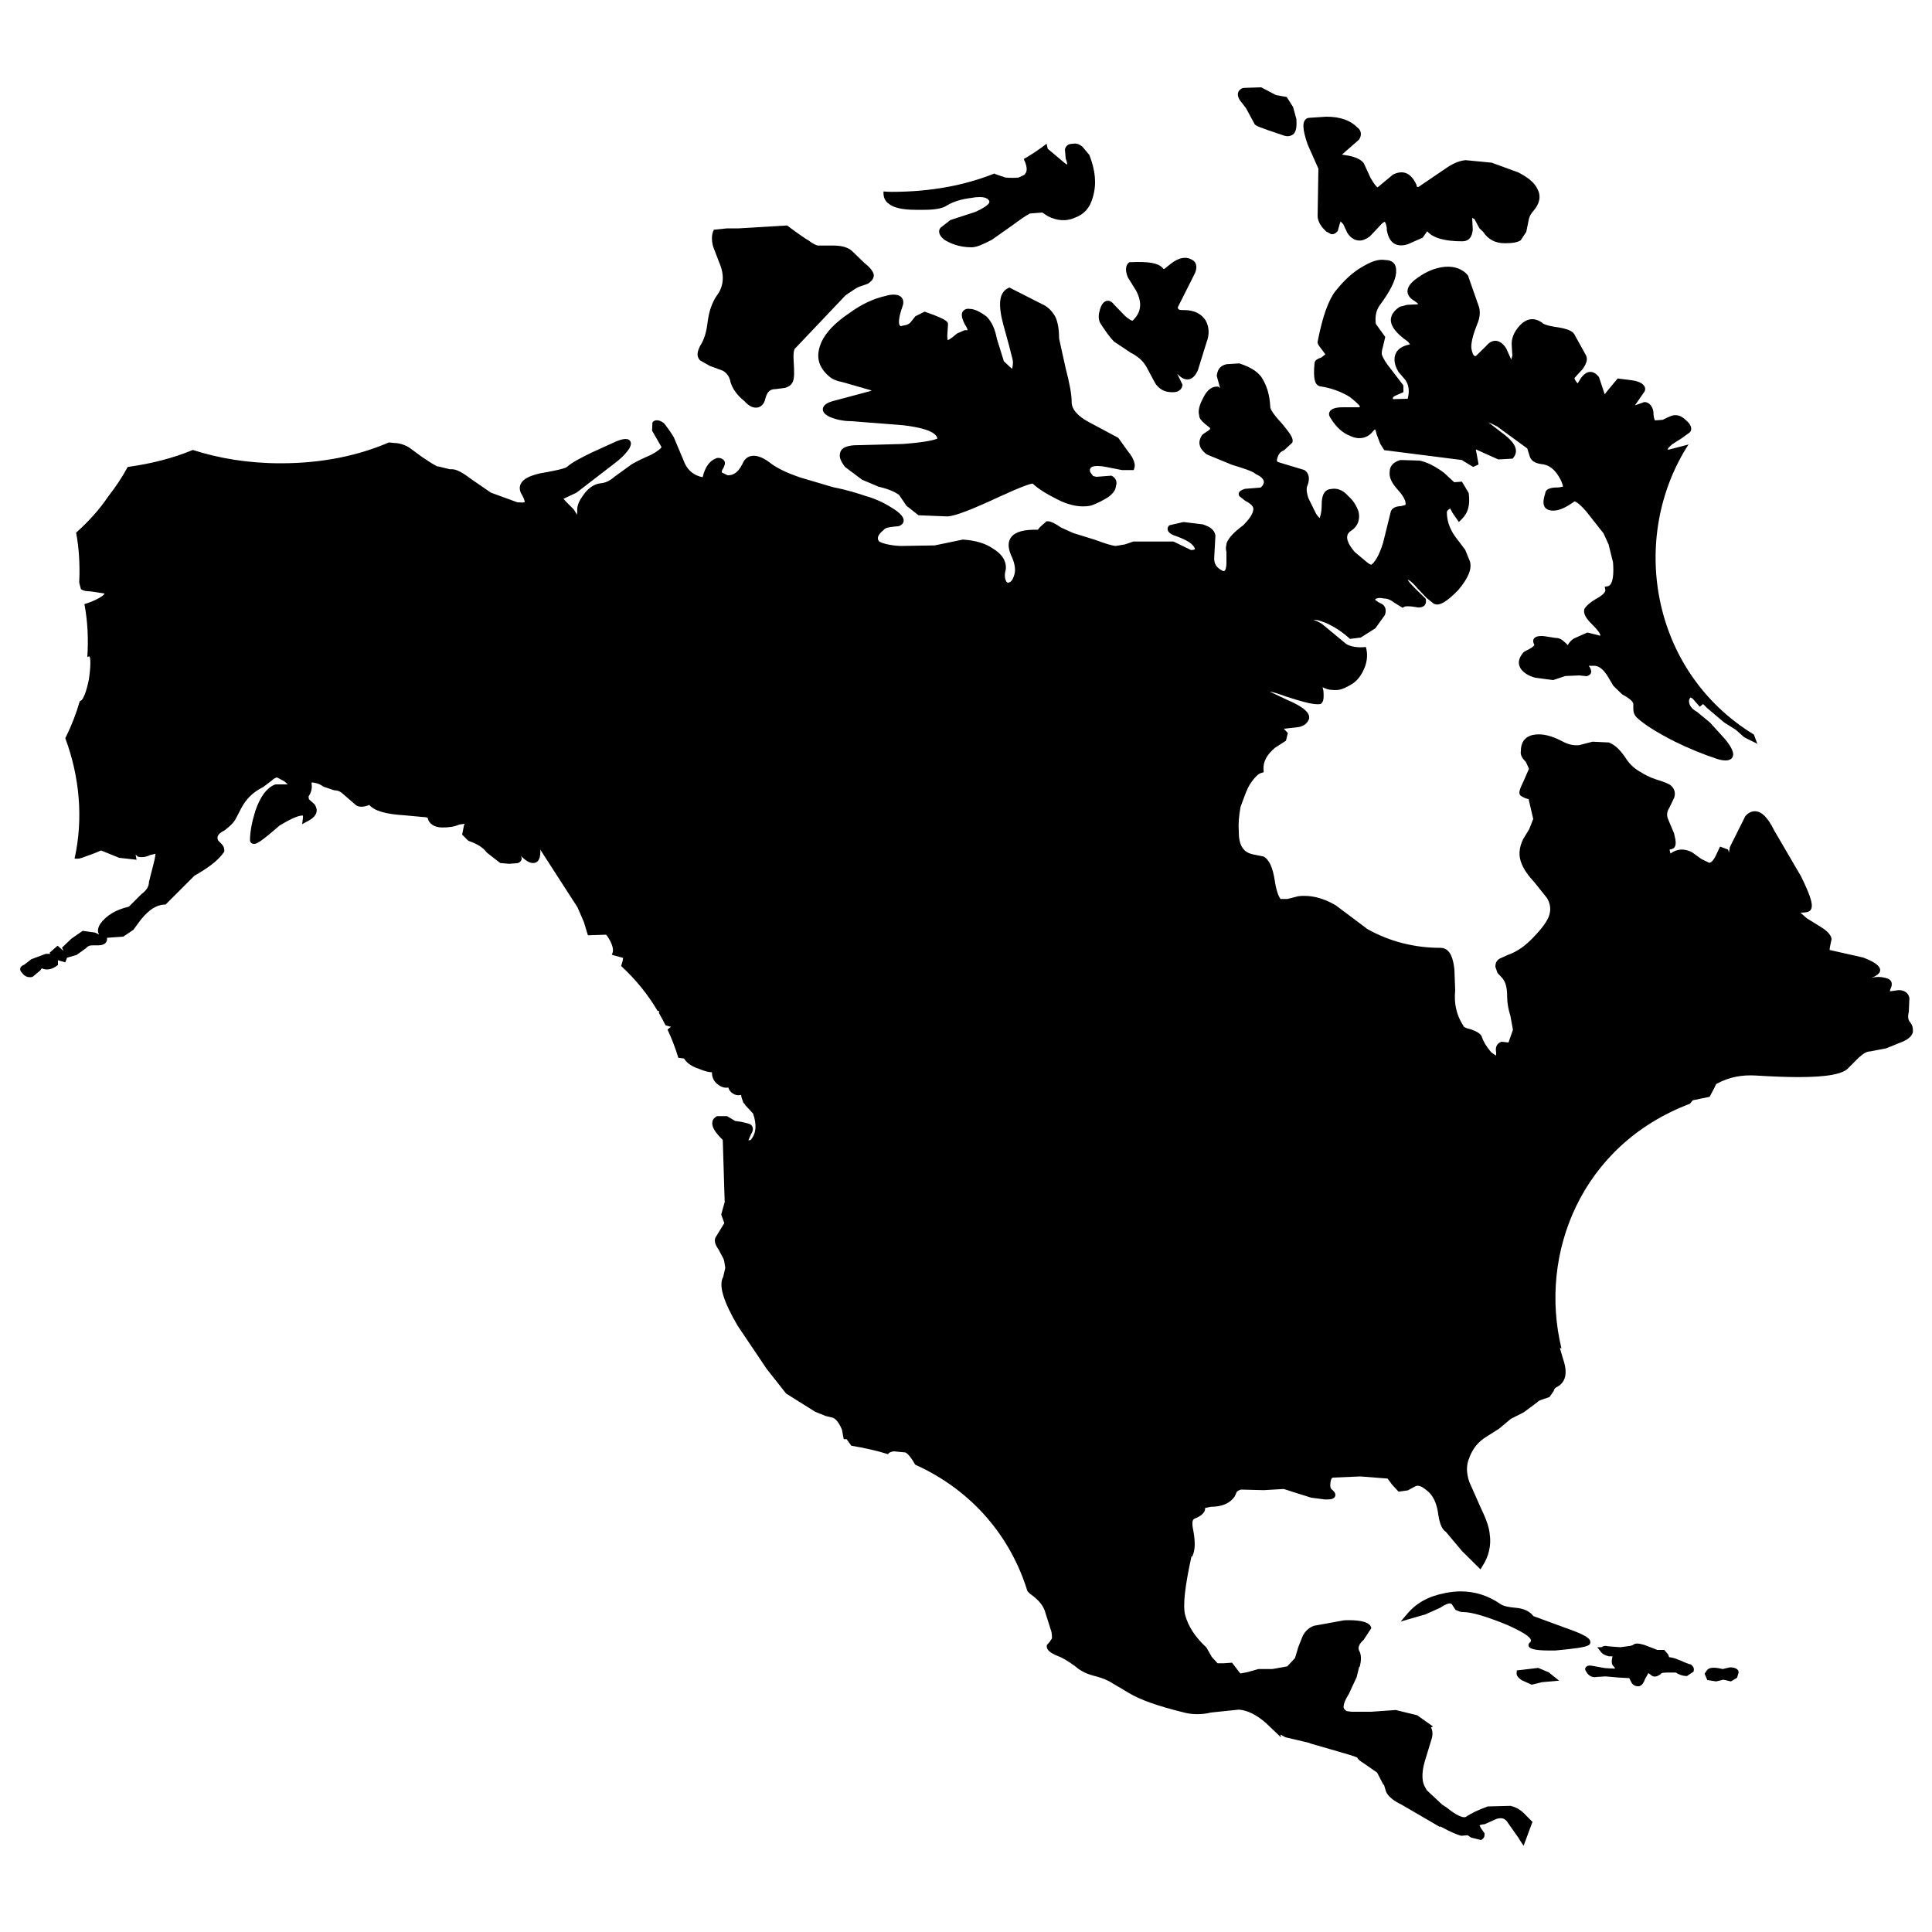 <?xml version="1.0" encoding="utf-8"?>
<!-- Svg Vector Icons : http://www.onlinewebfonts.com/icon -->
<!DOCTYPE svg PUBLIC "-//W3C//DTD SVG 1.1//EN" "http://www.w3.org/Graphics/SVG/1.1/DTD/svg11.dtd">
<svg version="1.1" xmlns="http://www.w3.org/2000/svg" xmlns:xlink="http://www.w3.org/1999/xlink" x="0px" y="0px" viewBox="0 0 1000 1000" enable-background="new 0 0 1000 1000" xml:space="preserve">
<g><path d="M682.4,87.3l-0.4,24.4c0,1.9,0.8,3.9,2.4,6l2,2.1l2.6,1.4h0.5c1.4,0,2.1-0.8,2.6-1.3l0.3-0.3l1.1-3.9c0.1-0.5,0.3-0.8,0.4-1.1l1.4,1.5l2.1,4.5c2.1,3.2,4.6,3.9,6.3,3.9c1.7,0,3.4-0.7,5.4-2.2l6.3-6.7c0.9-0.7,1.3-0.8,1.3-0.8c0.1,0.1,0.7,0.6,1.1,3.2l0,1.1c0.9,5.2,3.4,7.9,7.4,7.9c1.2,0,2.5-0.2,4-0.8l7.2-3.2l2.3-3.3l0.1,0.1c3,3.4,9.1,5.1,18,5.1c4.9,0,5.3-4.4,5.5-6l-0.3-5.9v-0.2l1.2,0.6l2.5,4.7l1.9,1.8c2.6,4,6.3,6,11.3,6c4.1,0,6.6-0.5,8.2-1.5l2.9-4.4l1.2-5.9c0.3-2.2,1.6-4,2.7-5.2c4-4.8,3.2-8.7,1.9-11c-1.4-3.1-4.3-5.7-9.8-8.6l-13.9-5.1l-13.5-1.3c-3,0.3-5.7,1.3-9.3,3.6l-15,10.2c-0.3,0-0.4,0.1-0.5,0.1c-0.1,0-0.5,0-0.6-0.9l-0.1-0.4c-1.3-2.7-3.5-6.3-7.7-6.3c-1.4,0-2.8,0.4-4.3,1.1l-8.1,6.7c-0.7-0.5-1.9-1.9-3.7-5.1l-3.4-7.4l-0.3-0.4c-1.7-1.9-4.9-3.2-9.3-3.8c-0.8-0.1-1.3-0.2-1.7-0.3l8.8-7.7c1.6-2.3,1.2-4.9-0.8-6.3c-3.6-3.7-8.9-5.6-16.1-5.6h0l-9.1,0.6l-0.8,0.2c-2.7,1.4-2.6,5.3,0.2,13.5L682.4,87.3z"/><path d="M588.2,150.7c3.1,6.3,2.5,11-2,15.3c-1,0-3.5-2.1-4.1-2.7l-5.6-5.8c-2.2-3-5.5-2.3-6.9,1.9c-1.1,3.1-1.2,5.6-0.2,7.7c2.9,4.5,4.9,7.3,7.2,9.7l8.7,5.8c3.9,2,6.3,4.2,8.1,7.3l4.5,8.4c1.9,3,4.9,4.7,8.5,4.7c0.3,0,0.7,0,0.8,0c2.6,0,4.2-1.1,4.8-3.3l0.1-0.5l-2.8-5.8c4.1,4.6,8.4,3.9,10.8-2l4.4-14.2c1.6-4.1,1.4-8-0.5-11.4c-2.2-3.4-6-5.3-10.9-5.3c-0.5,0-0.9,0-1.2,0c-1.7,0-2.2-0.5-2.3-1.4l8.3-16.5c2.3-4.1,1.3-6.8-0.5-7.9c-3.2-2.1-7.1-1.6-11.5,1.9l-3.1,2.5c-0.1,0-0.2,0.1-0.4,0.1c-0.1,0-0.3,0-0.7-0.6c-2.4-2.5-7.2-3.3-16.4-2.9l-0.7,0l-0.5,0.4c-1.9,1.7-1.4,5-0.3,7.5L588.2,150.7z"/><path d="M874,230c-0.2,0.1-0.3,0.1-0.5,0.2l-9.6,2.5c-0.4,0-0.6,0-0.8-0.1c0.2-0.4,0.8-1.3,2.5-2.7l4.9-3.1l4-2.9l0.3-0.3c1.2-1.5,0.5-3.7-1.7-5.7c-1.9-1.9-3.8-3-5.6-3h-0.8c-0.9,0-2.1,0.4-6.1,2.4l-4,0.3c-0.4-0.7-0.8-2.2-0.8-4.5c-0.5-3-2.3-5-4.7-5l-4.8,1.7c0-0.1,0.1-0.1,0.1-0.2l4.9-7.1c0.4-1,0.3-2-0.3-2.8c-0.9-1.3-2.8-2.3-5.9-2.8l-7.8-1l-5.4,6.5c-0.5,0.7-1,1.3-1.3,1.7l-2.9-8.7l-0.2-0.4c-1.3-1.6-2.8-2.5-4.3-2.5c-3,0-5,3.1-6.2,5.3c-0.2,0.4-0.5,0.6-0.4,0.6c0,0-0.2-0.1-0.5-0.5c-1.3-1.7-1.2-2.2-1.1-2.3l4.2-4.6c1.5-2.2,2.9-4.7,1.7-7.1l-6.1-11c-1-1.6-3.6-2.7-8.5-3.5c-6.6-0.9-7.6-2-7.7-2l-0.3-0.3c-4.1-2.9-8-2.5-11.7,1.4c-3.1,3.4-4.5,7-4.1,10.8l0.3,4.8l-0.6,2l-2.5-5.6c-0.6-1-2.6-4.1-5.7-4.1c-1.7,0-3.3,0.9-4.7,2.6l-5.4,5.3c-0.2,0-0.3,0-0.4,0c-0.8,0-1.5-1.5-1.9-3.9c-0.3-2.7,0.7-6.9,3-12.6c1.6-3.7,1.5-6.7,1-8.7l-5.7-16.3l-0.3-0.5c-2.7-3.1-6.8-4.6-11.7-4.2c-4.7,0.4-9.7,2.4-14.2,5.7c-3.6,2.5-5.2,4.8-5.2,7.1c0.1,1.7,1.1,3.3,3.2,4.6c1.4,0.9,2,1.5,2.4,1.8c-0.1,0-0.2,0.1-0.4,0.2l-5.5,0.3l-3.4,0.9l-0.6,0.3c-2.8,1.9-4.3,4.2-4.3,6.6c0,3.4,2.9,7.1,8.8,11.2l1.1,1.4c-0.1,0.1-0.2,0.1-0.2,0.1c-6.5,1.3-7.8,5-7.8,7.7c0,2.1,0.6,4.1,2.1,6.6l3.3,3.8c2,2.5,2.5,6.1,1.4,10l-7.6,0.2c-0.1-0.3-0.1-0.6,0-0.8c0.2-0.5,1-0.9,1.7-1.2l3.7-1.6v-3.5l-6.5-8.5c-2.5-3-4.2-5.8-4.7-7.7c0-0.8,0-1.9,0.6-3.8l1.2-5.1l-4.9-6.8c-0.5-4.1,0.3-7.5,2.5-10.2c5-6.8,7.7-12.3,8-16.1c0.2-2.4-0.2-4.2-1.4-5.3c-1-1-2.5-1.4-4-1.4c-4.1-0.7-7.9,1-12.6,3.8c-4.7,2.8-8.9,6.7-13.4,12.3c-3.7,4.8-6.7,13.4-9.1,25.7c-0.5,1.3,0.5,2.5,1.9,4.3l2,2.7l-2,1.6c-1.8,0.6-3.6,1.5-3.6,3c-0.8,8.2,0.4,10.3,1.4,11.2c0.6,0.6,1.4,0.8,1.8,0.8c5.7,0.9,11,2.9,15.1,5.5c2,1.6,4.2,3.4,5.3,4.9l-0.6,0.4h-6.1c-0.7,0-1.3,0-1.9,0c-2.5,0-5.9,0.2-7.1,2.2c-0.5,0.7-0.7,2,0.6,3.7c2.7,4.4,6,7.4,9.9,8.9c4.5,2.2,9,1.3,11.8-2.3c0.5-0.6,0.9-0.9,1.1-1.1c0.2,0.3,0.5,1,0.8,2.5l1.9,5l2.1,3.3l40.1,5.1l5.9,3.6l2.8-1.3l-0.9-5.1c-0.3-1.3-0.4-2.1-0.5-2.7l11.6,5.2l7.4-0.4l0.5-0.6c3.8-4.8-1.8-9.8-6.4-13.1l-6.6-5.1c-0.1-0.1-0.1-0.1-0.2-0.1c1.1,0.4,2.7,1.2,4.8,2.3l15.5,11.3l1.2,3.8c0.4,1.6,1.6,3.7,6,4.3c3.7,0.3,6.6,2.3,9.1,6.4c1.4,2.2,2,4,2.2,5.3l-2.3,0.4c-2,0-6.7,0-6.9,3.1c-1.2,3.7-1.2,5.9,0,7.4c0.9,1,2.3,1.5,4.1,1.5c3.5,0,7-1.9,11.1-4.8c0,0,1.7,0.2,6.1,5.3l8.9,11.3l2.6,5.7l2.3,9.3c0.8,10.5-1.6,12.1-2.6,12.3l-1.7,0.3l0.3,1.5c0.1,0.4,0.3,1.7-3.6,4.1c-3.7,2-6.1,4.1-7.1,5.7l-0.2,0.4c-0.5,2.1,0.8,4.7,4.2,7.9c4,4,4.3,5.5,4.1,5.7c-0.4,0-0.8-0.1-1.3-0.3l-5.4-1.3l-7,3.1c-1.2,0.8-2.5,2-3.1,3.5c-0.4-0.6-1-1.1-1.6-1.6c-1.5-1.5-2.9-2.2-4.6-2.2h-0.1l-5.8-0.9c-0.6-0.1-1.2-0.1-1.6-0.1c-0.7,0-2.8,0-3.8,1.3c-0.4,0.5-0.7,1.4,0,2.9c0.3,0.4,0.4,0.6-1.2,1.8c-1.1,0.7-2,1.2-2.7,1.5c-0.9,0.5-1.6,0.8-1.9,1.4c-2.3,2.8-2.7,5.5-1,8.1c1.4,2,3.9,3.6,7.4,4.6l9.3,1.2l6.3-2.1l7.3-0.3l3.7,0.4l0.4-0.1c1.1-0.4,1.6-0.9,1.8-1.4c0.5-1,0-2-0.5-3.1c-0.3-0.4-0.5-0.6-0.6-0.8h2.9c2.3,0,4.8,1.9,6.9,5.4l3,5l4.3,4.2l0.4,0.3c5.2,2.8,5.6,4.4,5.6,4.9v2.4c0,1.8,0.4,3.1,1.8,4.6c3.7,3.5,10.5,7.8,19.8,12.5c7.3,3.6,15,6.7,22,9c1.7,0.5,3,0.7,4.2,0.7c2.2,0,3.2-1,3.5-1.6c1.1-1.8,0-4.7-3.7-9.3l-8-8.8l-6.7-5.5c-3-1.6-4.4-3.9-4-6.2l0.6-1.2c0.5,0.2,1,0.4,1.3,0.7l3.6,4.1l1.7-1.4c0.6,0.5,1.2,1.2,2,2l9,7.6l5.9,3.7l4.4,3.9l6.8,3.4l-1.8-4.8C854.2,347.5,843,278,874,230z"/><path d="M988.4,528.8c-0.6-0.9-1.1-2.2-0.4-5.1l0.3-7.1c-0.4-2.5-2.5-4.1-5.3-4.1c-0.4,0-0.7,0-1.1,0.1l-3.7,0.5c0-0.2,0.1-0.5,0.2-1c0.9-1.7,1-3.1,0.4-4.2c-0.5-0.8-1.3-1.3-2.1-1.5c-2.7-0.9-5.5-0.9-8.1-0.3c2.1-0.7,3.9-1.8,4.5-3.3c0.7-3.1-4.1-5.4-8.8-7.2l-17.3-3.9c0-0.8,0.3-2.4,1-5.5c0-1.8-1.8-4-4.9-6l-7.9-4.9l-3.3-2.9c1.2-0.1,4.1,0.1,5.2-1.3c1.4-1.9,1.1-5.4-5-17.7l-13.8-23.6c-3.3-6.8-6.6-9.9-10-9.9c-1.8,0-3.4,0.8-4.9,2.5l-8,16l-0.5,2.8l-0.5-1.5l-4.1-1.5l-2.3,4.9c-1.1,2.2-2.3,3.4-3.3,3.5l-4.1-2l-4.7-3.4c-3.9-2.1-7.8-2-11.3,0.6c0-0.1-0.1-0.3-0.1-0.5c-0.3-1-0.3-1.5-0.3-1.6c0.9,0,1.7-0.4,2.3-0.9c1.1-1.2,1.1-3.1,0-7.4l-3.3-7.9c-0.6-2-0.3-3.6,0.9-5.5l2.5-5.2c0.8-2.6,0-5.1-2.4-6.7c-1.2-0.7-3.7-1.7-6.8-2.6c-4-1.3-6.5-2.8-7.9-3.7c-3.2-1.7-5.6-3.9-7.5-6.6c-3.2-5-6.1-7.7-9.3-8.9l-8.4-0.4l-7,1.8c-2.6,0.2-4.9-0.2-7.7-1.5c-5.2-2.8-9.3-4.1-13.2-4.1c-4.2,0-9.2,1.6-9.2,8.6c-0.5,2.3,1.2,4.3,2.6,5.7l1.6,3.5l-2.7,6.2c-2.3,4.7-2.6,6.1-2,7.3l0.5,0.5c1,0.7,2.3,1.4,4,1.7l2.4,10.3l-2.1,5.3l-3.1,5.1c-2.3,4.7-2.5,8.9-0.7,13c1.1,2.8,3.5,6.2,6.7,9.6l6.3,7.9c1.5,2.5,2,5.1,1.5,7.6c-0.5,3.1-2.9,6.8-7.8,12c-4.8,5.2-9,8.1-14,9.9l-4.2,1.9c-1.9,1.1-2.2,2.9-2.2,4.2l1.1,3.2l2.6,2.8c1.7,2.2,2.4,5,2.4,9.5c0,3,0.6,6.6,1.7,10l1.3,7.1l-2.3,6.6l-3.6-0.4l-0.5,0.2c-1.2,0.5-3,1.9-2.3,5.3v1.6c-0.6-0.2-1.5-0.8-2.6-1.7c-2.2-2.6-4-5.4-4.7-7.7c-0.6-2-3-3.1-5.7-4.1c-2.8-0.6-3.7-1.3-3.8-1.5l-0.2-0.4c-3.5-5.4-4.9-11.4-4.2-18.3l-0.4-10.7c-0.5-4.8-1.8-11.3-7.2-11.3c-13.6,0-26.4-3.3-37.8-9.7l-16.4-12.3c-5.4-3.2-10.9-4.9-16.3-4.9c-1,0-2,0-3.2,0.2l-5.5,1.4h-3.6c-0.6-0.7-2-3.2-2.9-9c-1.1-7.4-3-11.5-6-13l-5.5-1.1c-2-0.5-3.4-1.2-4.3-2.2c-2-2-2.9-4.9-2.9-9.5c-0.3-3.7,0-8.1,0.9-12.8l0.6-1.7c1.5-4,2.6-7.4,4.3-10.1c3.1-4.7,5.1-5.7,5.8-5.8l1.3-0.4l-0.1-1.3c-0.3-4.1,1.7-7.8,6-11.4l5.6-3.6l1-4l-0.6-0.6c-0.7-0.7-1.1-1.3-1.5-1.6l7.1-0.8c2.8-0.3,4.9-1.7,5.9-4.1c1-3.1-2.8-6.5-11.4-10.1l-8.2-3.9c-0.3-0.1-0.5-0.3-0.8-0.4c1.6,0.3,4.2,1,8.5,2.6c7.9,2.6,13.3,4,16.2,4c0.4,0,0.7,0,0.7,0l1.1-0.1l0.5-0.5c1.2-1.1,1.1-3.9,0.9-6.3c-0.2-0.7-0.3-1.4-0.4-1.9c1.6,0.9,3.4,1.4,5.1,1.4h0c3.1,0.4,5.6-0.4,9.3-2.6c3.6-1.9,5.7-5.3,6.8-7.8c1.6-3.2,2.2-7.1,1.5-10.4l-0.3-1.4l-1.6,0.1c-3.3,0.2-6.4-0.4-8.5-1.6l-12.7-10.5c-1.4-0.9-2.9-1.6-4.5-2.1c0.7,0,1.5,0.1,2.3,0.2c5,1.2,10.9,4.5,16.1,9.1l0.6,0.6l5.6-0.7l7.6-4.8l4.8-6.7l0.2-0.4c1.1-3.4-0.7-5.3-2.5-5.9c-2.1-1.1-2.6-1.8-2.7-1.8c0.3-0.4,0.9-0.9,2.5-0.9c0.5,0,1.2,0.1,2.3,0.3c1.6,0,3.2,0.6,5.1,2.1l4.4,2.7l1-0.6c0,0,0.4-0.2,1.6-0.2c1.1,0,2.5,0.1,4.1,0.4c2.2,0.6,4-0.1,4.6-0.8c0.5-0.5,1-1.5,0.7-3.1l-0.1-0.4l-5.8-5.7c-2.8-2.8-3.3-3.9-3.5-4.1c0.3,0,1.7,0.4,4.8,4.1l4.9,5.2l3.7,3l0.4,0.2c0.4,0.2,0.9,0.3,1.4,0.3c1.6,0,4.5-0.8,11-7.5c5.2-6.2,7.2-11,6-14.9l-2.4-5.9l-3.7-4.9c-3.8-4.6-5.8-9.4-5.8-14.5c-0.1-0.6,0.5-1.3,1.7-2c0.2,0.4,0.6,1,1.2,2.2l3.3,4.8l1.6-1.6c3.2-3.2,4.3-7.1,3.5-13.4l-3.5-5.9l-4,0.3l-5.3-4.9c-4.6-3.4-8.5-5.4-12.6-6.3l-9.9-0.3l-0.4,0.1c-3.5,1.1-5.2,3.2-5.2,6c-0.4,2.7,1,5.8,4.1,9.2c3.8,4.1,4.5,6.9,4,8L725,262c-2.5,0-4.5,1-5.1,2.7l-4,16.2c-2.2,7.2-4.5,10.2-6.1,11.4c-0.4-0.1-1.3-0.4-2.4-1.4l-6.2-5.2c-6.7-7.8-3.1-10.2-1.7-11.1c3.2-2.1,4.6-5.6,3.7-9.7c-1.2-3.5-2.9-6-5.4-8.2c-2.7-3.1-5.8-4.2-8.8-3.6c-3.3,0.2-4.9,2.9-4.9,8.1c0,5-1.1,6.7-1,6.9c0,0-0.7-0.3-1.9-2.2l-4-8.1c-1.3-4.1-0.9-5.7-0.4-6.6c1.3-3.6,0.7-6.3-1.6-7.9l-13.6-4.1c-0.6-0.3-1.1-0.5-0.1-3.1c0.5-1.2,1.2-2.3,3.1-3l4.3-4l0.1-0.4c0.5-1.9-1.2-4.3-5.4-9.4c-5.3-5.7-6.1-7.8-6.1-8.6c-0.3-6.3-1.8-11.3-4.7-15.7c-2.4-3-5.7-5-11-6.8l-0.4-0.1l-6.5,0.4c-3.8,0.8-4.7,3.3-5.1,5.8l0,0.3l1.7,6.2l-1-0.7h-0.6c-3.7,0-5.8,3.2-7,5.6c-2.1,3.8-2.9,6.9-2.2,9.3c0,1.5,1.1,2.8,3,4.4l2.7,2.2c-0.1,0.7-0.4,0.9-1,1.3l-2.7,1.8l-0.5,0.5c-3.2,4.7-0.2,8,2.4,10l13.1,5.4c5.6,1.7,10.7,3.3,12.2,4.7l0.5,0.3c2.9,1.3,4.3,3.1,3.6,4.8c-0.4,0.9-1.1,2-1.9,2l-7.5,0.6l-0.5,0.1c-1.3,0.5-2.4,0.9-2.8,1.9c-0.2,0.4-0.3,1,0.2,1.8l3,2.4c4.6,2.3,4.3,4.1,4.2,4.7c-0.3,2.2-2,4.7-5.1,7.9c-5,3.7-7.6,6.5-8.7,9.3l-0.1,0.8c-0.2,0.7-0.5,2,0,3.8v5.7c0,2-0.4,4.2-1.4,4.2c-0.1,0-0.3,0-0.2,0c-3.6-1.6-5-3.8-4.7-7.4l0.6-11c-0.5-3.3-3.3-4.7-6.6-5.8l-9.9-1.2l-7.4,1.7l-0.4,0.5c-0.5,0.6-0.6,1.4-0.3,2.2c0.5,1.3,2.2,2.3,4.8,3.1c5.1,1.9,8,3.7,9,5.9c0.2,0.3,0.2,0.5,0.2,0.6c-0.1,0.2-0.8,0.5-2,0.5l-9.1-4.4h-20.8l-4.4,1.5l-4.8,0.8c-2.3-0.3-5.5-1.3-10.6-3.2l-11.3-3.5l-6.2-2.8c-2.2-1.5-5.2-3.3-6.9-3.3h-0.7l-3.4,3l-1.1,1.4c-7.1-0.2-11.5,1-13.7,3.7c-1.8,2.2-1.9,5.3-0.3,9.2c1.9,3.9,2.5,7.1,2,9.7c-0.6,2.3-1.2,3.6-2.3,4.4c-0.4,0.2-0.9,0.4-1.1,0.4c-0.1,0-0.4,0-0.8-0.4c-1-1.5-1.2-3.7-0.4-6.5c0.3-2.9-0.6-7-6.4-10.6c-3.9-2.8-9.3-4.4-15.6-4.8l-0.3,0l-14.5,3l-17.8,0.3c-6-0.3-9.8-1.6-10.9-2.3c-0.6-0.7-2.1-2.5,2.5-6.2l0.4-0.4c0.1-0.1,1-0.9,6.7-1.3l0.6-0.1c1.9-0.7,2.3-1.9,2.4-2.5c0.3-1.8-1.3-3.8-4.7-6.1c-3.7-2.4-8.3-5.1-15-7c-3.9-1.3-9.4-3.1-16.7-4.5l-16.9-5c-6.8-2.3-11.6-4.6-15.1-7.1c-3.6-2.9-6.7-4.2-9.2-4.2c-1.9,0-4.5,0.8-5.8,4.2c-2.6,5.3-5.5,5.9-7.5,5.9h-0.2l-2.9-1.4c-0.2-0.5-0.1-1.1,0.5-2c0.8-1.4,1.4-2.8,0.7-4.1c-0.6-0.9-1.8-1.5-3.1-1.5c-0.5,0-1,0.1-1.3,0.3c-3.3,1.3-5.6,4.5-6.8,9.7c-4.2-0.8-7.2-3.1-9.1-6.8l-5.8-13.8c-1.6-2.7-3.1-4.7-4.3-6.3l-0.8-1c-2.3-2-5.1-2-6-0.4l-0.2,4.2l4.9,8.5c0,0-0.3,1.3-5.6,4.1c-2.1,0.9-9.2,4.1-10.5,5.3l-8.3,6c-2.4,2.1-4.7,3.2-7.5,3.4c-3,0.4-6.2,2.6-8.3,5.7c-2.6,3.3-3.7,6.3-3.4,8.8c-0.1,0.7-0.1,1.3-0.2,1.7l-1.5-2.6l-3.3-3.3c-1.8-1.8-2-2.3-2.2-2.3l6.8-3.2l20-15.4c2.1-1.6,4.8-3.8,7.3-7.4c0.7-1.3,1.3-2.9,0.4-4c-0.5-0.7-1.8-1.9-7,0.2l-13.2,6c-5.8,2.9-9.8,4.9-12.6,7.4c-0.3,0.2-2,1.2-13.8,3.2c-5.6,1.3-8.8,3-10,5.5c-0.8,1.7-0.6,3.7,0.7,5.7c1.7,3,1.3,3.7,1.4,3.7c0,0-0.3,0.2-1.5,0.2c-0.8,0-1.7-0.1-2.3-0.1l-13.7-5l-9.6-6.6c-5.1-3.8-8.4-5.9-11.6-5.5l-5.7-1.4l-0.9-0.1c-2.4-1.2-4.9-2.9-7.9-4.9l-6.1-4.5c-2.2-1.6-5.6-2.7-8-2.7h0l-3-0.3c-15.8,6.8-34.4,10.8-56,10.8c-17,0-32.1-2.6-45.5-6.9c-10.1,4.2-21.4,7.1-33.7,8.8c-2.9,5.4-6.3,10.4-10.1,15.3c-4.6,6.8-10.2,13-16.6,18.7c1.6,8.5,2,17.2,1.6,25.9c0.3,1.1,0.6,2.2,0.9,3.4c1,0.6,2.4,1.1,4.9,1.1h0.1l7.2,1.1c0,0-0.1,1.4-6.7,4.2c-1.5,0.6-2.5,0.9-3.7,1.3c1.7,9,2.1,18.2,1.5,27.3c0.3-0.1,0.7-0.2,0.8-0.2c0.3,0,0.4,0.1,0.4,0c0.5,1.4,0.6,5.2-0.4,11.9c-1.4,7-3.1,10.3-3.9,10.8c-0.2,0.1-0.5,0.3-0.8,0.4c-1.9,6.6-4.4,13-7.5,19.2c7.4,19.9,9.4,41.6,4.8,62.3c1,0.1,2.1,0.2,3.8-0.4l6.6-2.4l3.3-1.4l9.4,3.8l9,1l-0.4-2c0-0.3-0.1-0.5-0.1-0.7l1.1,1.1l0.6,0.1c1.5,0.4,4.1,0,5.7-0.9l2.9-0.7c-0.1,0.9-0.3,2.5-1,5.1l-2.4,9.5c0,2.3-1.2,4.3-4,6.4l-6.4,6.4c-6.7,1.5-11.8,4.6-14.9,9c-1.2,2.1-1.4,3.7-0.7,5c0.1,0.1,0.1,0.3,0.2,0.4l-2.1-1l-6.4-0.9l-5.9,4.1l-4.8,4.6l0.8,1.7l-3.1-2.7l-4.2,3.7l0.6,0.5h-2.5l-7.5,2.8l-3.6,2.8c-0.7,0.3-1.9,0.8-2.1,1.9c-0.3,1.3,0.8,2.3,0.9,2.3c1.4,2.1,3.2,2.3,4.2,2.3c0.4,0,0.9-0.1,1.3-0.2l3.7-3.1l0.4-0.4c0.3-0.5,0.5-0.7,0.6-0.9c2.4,1.1,5.2,0.7,7.8-1.3l0.6-0.4v-1.9l-0.1-0.6l3.9,1.1l0.9-2.4l4.9-1.4l4.9-3.5c1-1.2,1.9-1.5,3.7-1.5h2.7c3.1,0,4.5-1.5,4.5-3.1v-0.8l8.4-0.6l5.2-3.5l4-5.4c4.1-5,7.8-7.4,11.9-7.7l0.8,0l14.9-14.9c5.9-3.4,11.8-7.2,15.3-12.2l0.2-0.4v-0.4c0-0.7,0-1.7-1-3l-2.2-2.3c-1.2-2.5,1.1-4.1,3.2-5.1l1.5-1.2c1.4-1.2,2.8-2.3,4.1-4.3l3.4-6.5c2.6-4.7,6-8,11.1-10.5l4.6-3.5c1-1,1.9-1.4,2.6-1.5l3.6,1.9l1.9,1.6c-0.2,0-0.4,0.1-0.7,0.1h-5.4l-0.8,0.2c-4.1,1.8-7.3,6.2-9.8,13.4c-1.8,5.8-2.8,10.9-2.8,15.3c0,1.1,0.9,1.9,2.1,1.9c1.3,0,3.1-0.7,13.2-9.5c7.5-4.5,10.4-5.2,12-5.2c0,0,0.2,0.3,0.1,1.3l-0.4,3.2l3.1-1.7c5.5-2.9,4.9-6.3,3.3-8.6l-2.9-2.6l-0.2-1.4c1.1-1.7,2-3.9,1.6-6.4c-0.1-0.6,0-0.9,0.2-0.9c0.2,0,0.5,0,1.4,0.2c1.2,0.2,2.6,0.6,4.6,2l5.3,1.8l0.6,0.1c1.7,0,2.7,0.7,3.5,1.3l7.4,6.4c1.5,0.9,3.1,1.1,6.2,0.1c0.3-0.1,0.5-0.2,0.6-0.3c2.7,3.1,8.4,4.8,18.3,5.4l9.7,0.9c1.3,0,2.2,0.3,2.3,0.5c0.5,2.9,3.4,4.9,7.5,4.9c3.3,0,6-0.3,8.8-1.5l2.8-0.4c0,0.1-0.1,0.4-0.3,0.6l-1,5l2.9,2.9l0.6,0.4c4.5,1.6,7.2,3.3,9.3,6l6.9,5.4l4.6,0.4l4.1-0.3l0.8-0.2c1-0.5,1.5-1.2,1.6-2c0.1-0.8-0.3-1.5-0.7-1.9c2.7,2.8,4.8,4,6.6,4c1.8,0,3.8-1,3.8-6l-0.1-1l19.3,29.9l3.3,7.6l2.1,6.9l9.4-0.3c0.4,0.4,1.3,1.5,2.5,4c1.3,2.8,1.1,4.4,1,4.9l-0.5,1.5l5.8,1.6c0,0.3-0.1,0.8-0.2,1.5l-0.8,2.7c7.6,7,13.9,14.8,18.9,23.3l0,0l0.7-0.1l0,1.2c1.2,2.1,2.3,4.1,3.4,6.3l2.1,0.6l0.7,0.1c-0.3,0.3-0.6,0.6-1.1,0.9l-0.7,0.6c2.2,4.7,4.1,9.6,5.6,14.6l3,0.4c0.9,1.6,3,3.8,7.6,5.3c2.9,1.2,5.1,1.8,6.8,1.8c0,2.3,0.7,4.8,3.6,6.7c1.5,1.1,3.3,1.5,4.9,1.2c0.4,1.6,1.4,2.5,2.2,3c1.4,1,3,1.2,4.4,0.8c0.1,1.2,0.5,2.4,1.1,3.6h-0.3l0.9,1c0.2,0.3,0.5,0.7,0.7,1l3.8,4.1c2,5.9,1.6,10.2-1.2,13.6l-1.2,0.3v-0.1l1.4-3.3c0.9-1.3,1.1-2.5,0.7-3.6c-0.3-0.8-1-1.4-2-1.7l-3.6-0.9l-3.4-0.5l-4.2-2.5h-5.1l-0.4,0.2c-1.2,0.7-2,1.7-2.1,2.9c-0.4,2.3,1.4,5.4,5.4,9.2l1,32.2l-1.8,6.4l1.6,4.5l-4.3,7c-1.1,1.5-0.7,3.9,1.3,6.6l2.6,4.9c0.4,1.1,0.5,2.1,0.7,3.3c0.1,0.4,0.1,0.9,0.2,1.4l-1.1,4.7c-2.4,4.2,0,12.4,7.5,25.2l15,22.3l10.1,12.8l15,9.4l5.4,2.2l3.7,0.9c0.9,0.3,2.8,1.4,4.8,6.2l0.9,4.9h1.5l2.3,3.2l0.1,0.2c6.7,1.1,13.1,2.5,19.1,4.4c0.1-0.1,0-0.2,0.1-0.3c0.6-0.7,1.6-1,2.8-1.2l6.1,0.6c1.7,1,3.3,3.3,5,6.3c30.3,13.7,49.7,38.1,58.1,65.5l1.4,1.4c4.4,3,7.1,6.3,8,10.1l2.4,7.6c0.8,1.8,0.9,3.6,0.9,5.3l-1.1,1.7l-1.5,1.7l-0.1,0.5c-0.2,1.9,1.6,3.6,5.8,5.3c2.3,0.8,5.3,2.6,9.1,5.4c2.7,2.4,6.1,4,10.3,5c3.6,0.9,6.8,2.3,8.9,3.7l8.1,4.8c5.8,3.6,15.1,6.9,28.5,10.2c4.5,1.3,9.9,1.2,14.3,0.1l14.4-1.5c4.3,0.3,9.1,2.6,13.9,6.8l7.9,7.5l-0.2-1.4l2.5,1.4l12.7,3l-0.2,0.1l3.5,1c2.7,0.8,5.1,1.5,7.3,2.1c8.3,2.4,12.5,3.6,13.9,4.3c0.4,1,1.6,1.9,3.7,3.2l6.6,4.6l3.1,6l0.5,0.5l1,3.3c0.9,2.3,3.8,4.8,7.9,6.7l20.1,11.7v-0.4c5.5,3,8.9,4.4,11,4.9l3.2-0.3c0.4,0.3,1,0.6,1.8,1.2l5.2,1.3l0.7-0.5c1.1-0.8,1.1-1.8,1.1-2.5v-0.5l-1.8-2.5l-0.8-1.6c0.3-0.2,1.1-0.5,2.7-0.6l6-2.7c0.8-0.3,1.6-0.4,2.3-0.4c1,0,2.5,0.3,3.9,2.7l5.5,7.8v0.1l2.4,3.7l4.6-12.4l-3.2-3.2c-2.5-2.8-5.1-4.4-7.9-5l-0.2-0.1l-11.5,0.3l-0.6,0.1c-4.9,1.8-8,3.3-10.9,5.2c-0.3,0.2-0.5,0.3-1,0.3c-0.9,0-3.6-0.5-9.2-5.1l-2.2-1.4l-8-7.5l-1-1.8c-1.9-3.4-1.6-8.8,0.7-15.5l2.7-8.9c0.8-2.3,0.7-4.4-0.2-6.3l1-0.5l-8.2-5.8l-11.1-2.7l-12.7,0.9l-10,0l-2.5-0.3l-0.1,0l-0.3-0.2c-1-0.7-1.2-1.2-1.3-1.6l-0.1-0.3l0.1-0.7c0.1-1.1,0.6-2.9,2.6-6l4.1-8.8l1.3-5.3l0.3-0.1l0.2-0.9c0.7-3.2,0.5-5.6-0.5-7.4c-0.8-1.6,0-3.6,2.3-5.6l4-6.1l-0.2-0.6c-0.8-2.3-4.7-3.5-11.5-3.5c-0.8,0-1.6,0-2.6,0.1l-15.4,2.8c-3.1,1.1-4.9,3.5-5.7,5l-2.4,6l-1.7,5.7l-4,4.3l-7.8,1.4l-7.2,0l-5.6,1.6l-3.7,0.7l-4.3-5.6l-4.3,0.3h-3.2l-3-3.3l-2.6-4.6l-0.3-0.4c-5.7-5.3-9.3-10.8-10.9-16.8c-1.2-4.8-0.1-14.7,3.3-30.2l0.4,0.1l0.6-1.6c1-3,0.9-7.3-0.3-13.2c-0.7-4.1,0.4-4.6,1-4.9c3.7-1.4,5.5-3.4,5.4-5.5l3-0.6c5.5,0,9.6-1.6,12.2-5.2l1.2-2.6c0.7-0.6,1.4-0.9,2.1-1.1l11.8,0.3l10.3-0.6v0c0.9,0.2,2.6,0.8,4.1,1.3l10.2,3.2l7,0.9l0.5,0c0.4,0,0.7,0,1,0c0.9,0,3.1,0,3.8-1.5c0.8-1.6-1-3.1-1.8-3.8c-0.4-0.3-0.9-1.1-0.5-3.8c0.2-1.4,0.6-2.2,1.4-2.2l14-0.6l14.1,1.1l2.3,3.1l3.4,3.7l4.8-0.7l3.7-2c1.8-1,3.6-0.1,6.9,2.7c2.4,2.2,4,5.4,4.9,10.1c0.7,5.2,1.6,9,4.2,10.7l8.4,10l9.5,9.4l1.2-2c3.1-4.8,4.4-10.5,3.6-16c-0.3-3.7-1.8-8-4.9-14.4l-5.7-12.9c-1.6-4.7-1.6-8.8,0-12.4c1.7-4.8,4.7-8.5,9.1-11.1l6.3-4l6.1-5.1l6.7-3.4l6.6-4.9c0.5-0.5,1.4-1.2,2.1-1.4l4.6-1.6l2-2.8l0.2-0.4c0.2-0.8,0.6-1.3,1.1-1.7c4.7-2.2,6.1-6.6,4.3-13l-2-6.7l-0.2-0.8c0.3,0.1,0.5,0.1,0.8,0.2c-11.9-49,10.2-105.3,66.5-126.6l1.5-1.8l8.7-1.8l2.5-4.7c0.5-1.2,0.8-1.7,0.9-1.9l0.4-0.2c6-3.3,12.7-4.7,20.3-4.2c8.3,0.5,15.6,0.8,21.8,0.8c15.1,0,23.4-1.6,26.1-4.9l5.3-5.3c2.5-2.2,4.1-3.1,5.9-3.1l8.2-1.6l8.9-3.6c2.8-1.3,4.5-2.9,4.9-4.8C990.2,532.5,990.1,530.7,988.4,528.8z"/><path d="M810.3,842.6l-16.6-6.1c-1.9-2.5-5.1-4-9.1-4.3c-3.6-0.3-6.5-0.9-7.9-1.9c-6.3-4.4-13.3-6.6-20.6-6.6c-2.6,0-5.3,0.3-7.8,0.8c-8.7,1.6-15.1,5.1-19.9,10.8l-3.4,4l12.8-3.7l7.6-3.4c4.7-3.1,5.6-2.3,6.1-1.8l1.9,2.9l1.3,0.5c0.6,0.3,1.4,0.6,2.6,0.6c4.4,0,11.9,2.2,22.9,6.7c7.8,3.5,11.9,6.1,12.2,7.8c0.1,0.3,0,0.6-0.2,0.9c-0.9,0.7-1.2,1.4-1,2.1l0.2,0.5c0.6,0.8,2.4,1.9,10.4,1.9c0.9,0,2,0,3.2,0c10.4-1,15.5-1.6,17.5-2.9c0.6-0.5,0.8-1.2,0.6-1.9C822.9,848.2,821.1,846.3,810.3,842.6z"/><path d="M571.5,241.5l9.2,1.8h6.1l0.4-1.2c0.6-2.1-0.7-5.3-3.3-8.4l-5.1-7.1l-14.8-7.9c-6.1-3.2-9.3-6.8-9.3-10.5c0-3.9-1-9.5-3.1-17.5l-3.4-15.4c0-4.4-0.6-8.2-1.8-11c-1.3-2.5-3.2-4.7-5.5-6.1l-18.5-9.4l-0.9,0.5c-4.3,2.3-5,8.2-2.2,18.7l3,10.9c0.3,1.3,0.6,2.5,0.9,3.6c0.6,2.2,1.1,4,1.1,5c0,2.1-0.4,3.1-0.5,3.4l-4.2-3.9l-3.6-11.6c-1-5.2-2.7-8.9-5.4-11.6c-3.5-2.6-6.3-3.9-8.6-3.9H502l-0.8-0.1c-1.2,0-2.2,0.5-2.8,1.3c-1,1.4-0.7,3.5,1,6.8c1.1,1.6,1.4,2.6,1.4,3h-1.5l-3.9,1.7l-0.4,0.3c-2.3,2-3.7,2.9-4.5,3.2l-0.2-2.3l0.4-6c0-0.9,0-2.3-11.3-6.2l-0.8-0.3l-4.8,2.4l-2.8,3.5l-1.5,0.9l-3.3,0.7c-0.3-0.1-0.5-0.3-0.5-0.4c-0.5-0.7-1-3.1,1.6-10.3c0.6-2.1,0-3.3-0.6-4.1c-0.6-0.7-1.8-1.5-4.2-1.5c-1.2,0-2.7,0.2-4.2,0.7c-6.1,1.3-12.4,4.3-18.3,8.6c-7.5,5-12.4,10-14.8,15.2c-3.1,7.1-1.9,12.7,3.8,17.7c1.8,1.6,4,2.5,7.1,3.1l15,4.3c-0.1,0-0.1,0.1-0.2,0.2l-19.8,5.3c-3.3,0.9-5,2.3-5.2,4c-0.1,1.1,0.4,2.7,3.6,4.2c4.2,1.8,8.4,2.2,11.1,2.2h0.1l26.7,2.1c7.8,0.9,17.1,2.8,17.8,6.9c-0.9,0.4-4.4,1.8-17.9,2.8l-22.6,0.6c-2.6,0-9.2,0-9.9,4.2c-0.5,2,0.3,4.1,2.6,7.1l8.8,6.6l8.5,3.6c4.8,1.1,8.1,2.5,10.6,4.2l3.9,5.7l6.2,4.9l15,0.6l0.1,0c4.1-0.3,12.4-3.5,26.8-10.2c12.2-5.6,16-6.7,17.2-6.8c2.9,2.7,7,5.3,13,8.3c4.5,2.3,9,3.5,13.1,3.5c1.3,0,2.6-0.1,4.1-0.4c3.9-1.4,7-3.2,8.9-4.4c2.5-1.8,3.9-3.8,4-5.7c0.9-2.5-0.4-4.3-1.8-5.1l-0.5-0.3l-7.8,0.6l-1.7-0.4l-1.5-2c-0.2-0.7-0.3-1.5,0.1-2C564.9,241.2,567.6,240.9,571.5,241.5z"/><path d="M437.7,152.8l5.4-3.6c1-0.6,2.6-1.2,4.6-1.8l1.1-0.4l0.5-0.2c1.4-1,3-2.3,3-4.5c-0.4-2-2.1-4-4.8-6.1l-6.1-5.9c-2-2.1-5.4-3.2-9.9-3.2h-8.1c-0.3,0-2.2-0.5-5.1-2.8c-0.9-0.4-1.8-1.1-3-1.9c-0.9-0.6-1.8-1.3-2.9-2l-5-3.7l-25,1.5l-6,0l-6.9,0.7l-0.4,0.9c-0.8,2.1-0.8,4.7,0,7.8l3.1,8.1c2.9,6.5,2.5,12.5-1.2,17.3c-2.4,3.5-4,8.1-4.7,13.4c-0.6,5.5-1.9,9.6-3.9,12.6c-1.3,2.6-2.2,5.2-0.1,7.5l5.1,2.9l6.8,2.5c1.7,1,3.1,2.8,3.6,4.6c0.8,4,3.4,7.9,7.5,11.1c2,2.3,4,3.4,6,3.4c1.2,0,4-0.5,4.9-4.9c1.1-4.1,3.1-4.7,5.3-4.7l4.6-0.6c2.1-0.5,3.5-1.5,4.3-3.3c0.7-1.6,0.8-4.7,0.4-10.5c-0.4-5.8,0.6-6.7,1-6.9L437.7,152.8z"/><path d="M460.1,105.5c2.3,2,7.2,3.1,13.8,3.1h4.4c5.9,0,9.8-0.8,11.9-2.3c3.3-2,7.6-3.3,12.9-3.9c1.5-0.3,2.9-0.4,4-0.4c3.8,0,4.7,1.4,5,2.3c0.2,1.7-4.2,4-7.3,5.4l-12.9,4.2l-5,3.9l-0.4,0.5c-1.4,2.6,1.1,4.8,2.3,5.8c2.9,1.8,7.6,3.9,14,3.9c2.8,0,5.9-1.5,10.6-3.9l10.5-7.4c4.3-3.2,7.1-5.1,9.2-6.2l6.4-0.5l2.7,1.8c4.9,2.6,9.8,2.8,13.9,1c5.1-1.9,7.9-5,9.5-10.5c1.1-3.7,1.4-7.2,1.1-10.6c-0.3-3.6-1.2-7.1-2.8-11.4l-3.5-4.2c-0.9-0.8-2.2-1.8-4.1-1.8c-0.4,0-0.9,0.1-0.9,0.1c-1.4,0-3.4,0.3-4.1,2.6l-0.1,0.3l0.4,4.8c0.6,1.5,0.8,2.5,0.8,3.1c-0.3-0.1-0.7-0.4-1.3-0.8l-8.8-7.4l-0.6-2.6c-3.7,2.9-7.6,5.5-11.8,7.9c1.3,2.8,2,5.3,1.1,7.1l-0.8,1.1l-3,1.4c-2.3,0.2-4.1,0.2-6.8,0l-5-1.7c-0.2-0.1-0.4-0.3-0.7-0.4c-15.2,6.1-32.9,9.5-53.2,9.5c-1.4,0-2.8-0.1-4.2-0.2C457.2,101.6,457.7,103.9,460.1,105.5z"/><path d="M649.3,64.1c0.6,1,1.8,1.6,14.5,5.8c1,0.4,1.9,0.6,2.7,0.6c1.1,0,2.1-0.4,2.9-1c1.4-1.3,1.9-3.6,1.6-7.9l-1.7-6.2l-3.3-5.2l-5.6-1l-7.6-4l-9,0.3l-0.9,0.2c-2.4,1.3-2.9,3.3-1.2,6.1l3.3,4.3L649.3,64.1z"/><path d="M874.3,861.3l-1.1-0.4c-1-0.4-2-0.7-2.1-0.9l-4.1-1.6c-0.7-0.2-1.4-0.4-2-0.5c-0.4-0.1-1-0.2-1,0l-0.6-1.6l-2-2.3h-3.6l-6.7-2.6c-3.4-1-4.8-0.9-6,0.1l-1.2,0.4l-5.2,0.7l-6.5-0.5c-2-0.5-2.8,0.2-3.2,0.5h-2.3l1.9,2.4c0.8,1.1,2.1,1.8,3.8,2.2l0.3,0.1l0.3,0c0.3,0,0.5,0,0.8,0c0.5,0,0.7,0.1,0.9,0.1l-0.2,0.5c-0.3,1.5-0.4,2.6,0,3.7l0.4,0.6c0.9,0.8,1,1.3,1,1.5l-5.2-0.3l-6.7-1.2c-0.4-0.1-0.8-0.1-1.1-0.1c-1.5,0-2,0.6-2.4,1.4c-0.1,0.6,0.1,1.1,0.4,1.5c1,2,2.6,3.1,4.5,3.1c0.4,0,0.6,0,0.7-0.1l4.9-0.3l6.9,0.6l5.4,0.3l1.1,2.2c0.7,1.3,1.9,2,3.5,2h0.4l0.4-0.1c1.3-0.5,2.1-1.7,2.8-3.7l1.7-3c0.3,0.2,0.8,0.5,1.6,1.2c1.5,1.3,3.6,0.2,4.8-0.7l0.3-0.4c0,0,0.6-0.4,3.5-0.4h4c1.8,1.2,3.5,1.7,5.2,1.8l0.6,0l3.4-2.3l0.1-0.6c0.2-1-0.2-1.7-0.6-2.2C875.5,861.6,875,861.4,874.3,861.3z"/><path d="M895.5,863l-3.9,0.9c-3.9-1-6.8-1-8,0.5l-1.3,1.9l1.4,3.3l4.6,0.7l3.7-0.9l3.9,0.9l3.2-1.9l0.7-2.3l0.1-0.4C899.9,864.5,899.1,863.1,895.5,863z"/><path d="M796.2,863.3l-11.1,1.3L785,866c-0.1,1.5,1.1,2.6,2.7,3.7l5.1,2.3l5.3-1.3l8.9-0.8l-5.4-4.3L796.2,863.3z"/><path d="M954.9,510.8c1-0.5,3.2-1.3,5.9-2.2c1.4-0.4,3-1,4.5-1.5c0.5-0.1,1-0.3,1.6-0.4c-2.1,0.8-4.1,2-6,3.7c-1.5,1.3-3.3,2.1-5.6,2.5l-4.1,0.9C951.7,513,952.8,512,954.9,510.8z"/></g>
</svg>
